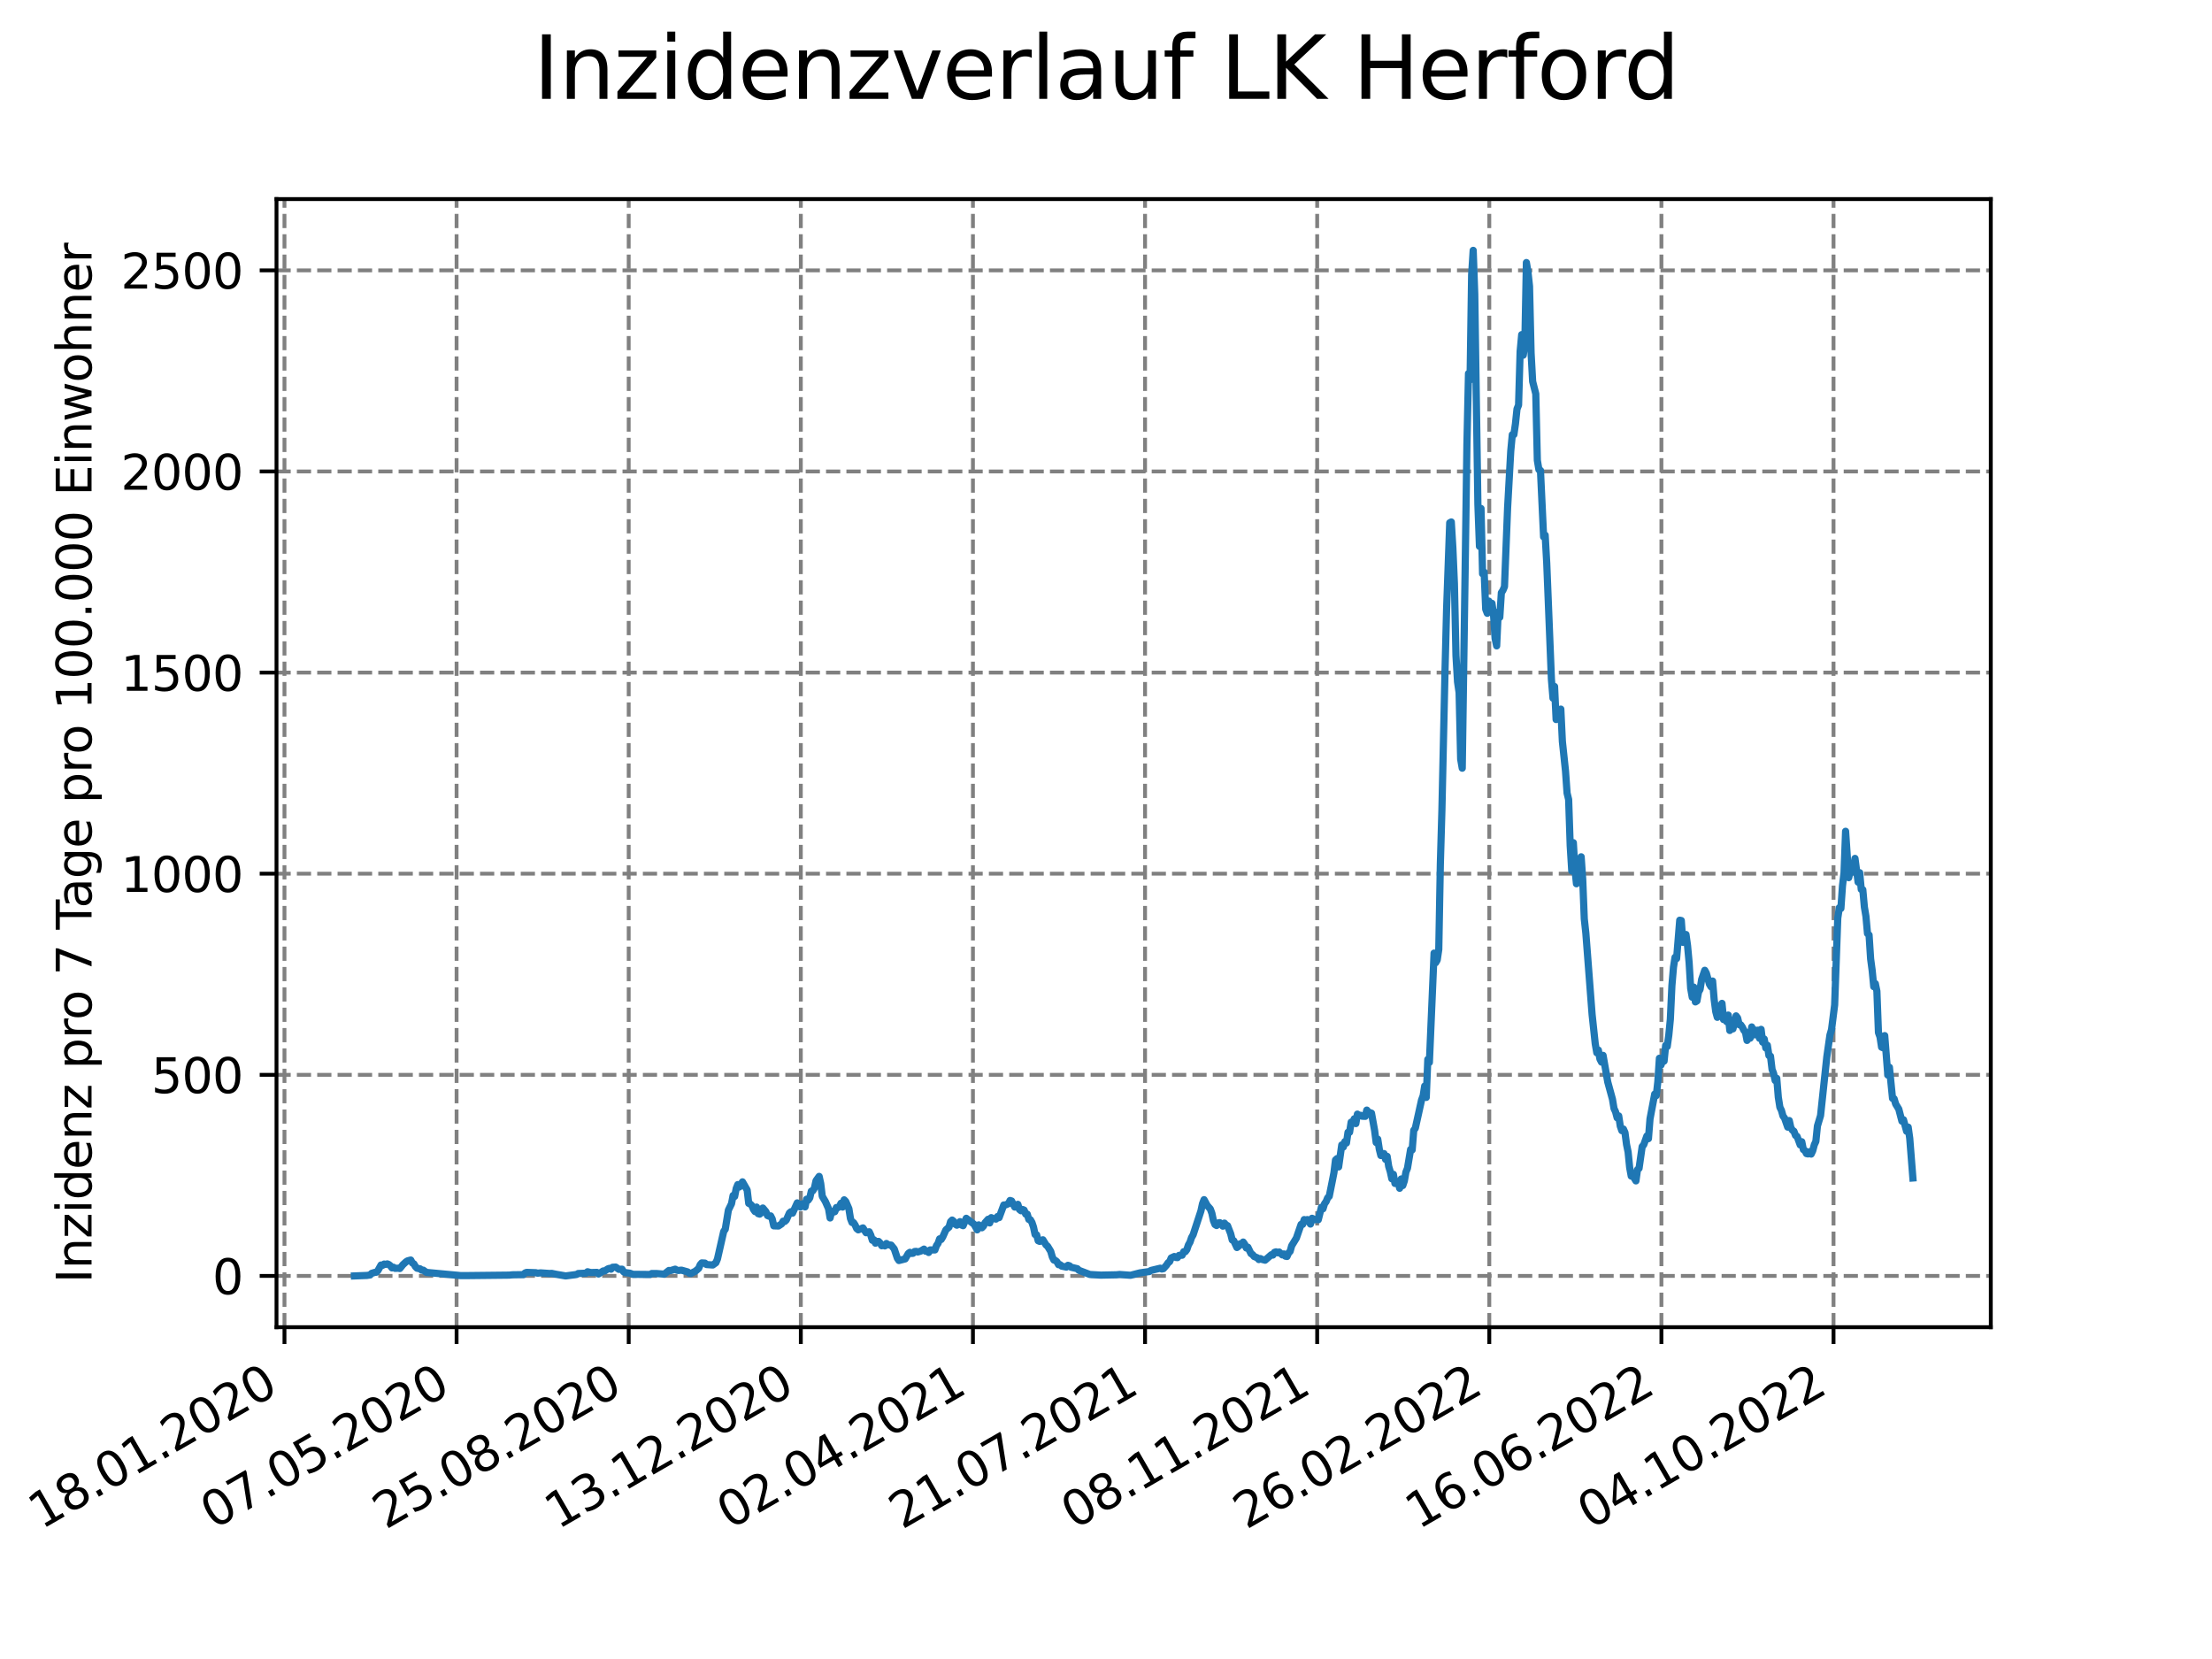 <?xml version="1.0" encoding="utf-8" standalone="no"?>
<!DOCTYPE svg PUBLIC "-//W3C//DTD SVG 1.1//EN"
  "http://www.w3.org/Graphics/SVG/1.1/DTD/svg11.dtd">
<svg xmlns:xlink="http://www.w3.org/1999/xlink" width="460.8pt" height="345.6pt" viewBox="0 0 460.8 345.6" xmlns="http://www.w3.org/2000/svg" version="1.1">
 <defs>
  <style type="text/css">*{stroke-linejoin: round; stroke-linecap: butt}</style>
 </defs>
 <g id="figure_1">
  <g id="patch_1">
   <path d="M 0 345.6 
L 460.8 345.6 
L 460.8 0 
L 0 0 
z
" style="fill: #ffffff"/>
  </g>
  <g id="axes_1">
   <g id="patch_2">
    <path d="M 57.6 276.48 
L 414.72 276.48 
L 414.72 41.472 
L 57.6 41.472 
z
" style="fill: #ffffff"/>
   </g>
   <g id="matplotlib.axis_1">
    <g id="xtick_1">
     <g id="line2d_1">
      <path d="M 59.26 276.48 
L 59.26 41.472 
" clip-path="url(#p5cde056219)" style="fill: none; stroke-dasharray: 2.96,1.28; stroke-dashoffset: 0; stroke: #808080; stroke-width: 0.8"/>
     </g>
     <g id="line2d_2">
      <defs>
       <path id="m45632d7d57" d="M 0 0 
L 0 3.5 
" style="stroke: #000000; stroke-width: 0.8"/>
      </defs>
      <g>
       <use xlink:href="#m45632d7d57" x="59.26" y="276.48" style="stroke: #000000; stroke-width: 0.8"/>
      </g>
     </g>
     <g id="text_1">
      <!-- 18.01.2020 -->
      <g transform="translate(8.634 318.689) rotate(-30) scale(0.1 -0.1)">
       <defs>
        <path id="DejaVuSans-31" d="M 794 531 
L 1825 531 
L 1825 4091 
L 703 3866 
L 703 4441 
L 1819 4666 
L 2450 4666 
L 2450 531 
L 3481 531 
L 3481 0 
L 794 0 
L 794 531 
z
" transform="scale(0.016)"/>
        <path id="DejaVuSans-38" d="M 2034 2216 
Q 1584 2216 1326 1975 
Q 1069 1734 1069 1313 
Q 1069 891 1326 650 
Q 1584 409 2034 409 
Q 2484 409 2743 651 
Q 3003 894 3003 1313 
Q 3003 1734 2745 1975 
Q 2488 2216 2034 2216 
z
M 1403 2484 
Q 997 2584 770 2862 
Q 544 3141 544 3541 
Q 544 4100 942 4425 
Q 1341 4750 2034 4750 
Q 2731 4750 3128 4425 
Q 3525 4100 3525 3541 
Q 3525 3141 3298 2862 
Q 3072 2584 2669 2484 
Q 3125 2378 3379 2068 
Q 3634 1759 3634 1313 
Q 3634 634 3220 271 
Q 2806 -91 2034 -91 
Q 1263 -91 848 271 
Q 434 634 434 1313 
Q 434 1759 690 2068 
Q 947 2378 1403 2484 
z
M 1172 3481 
Q 1172 3119 1398 2916 
Q 1625 2713 2034 2713 
Q 2441 2713 2670 2916 
Q 2900 3119 2900 3481 
Q 2900 3844 2670 4047 
Q 2441 4250 2034 4250 
Q 1625 4250 1398 4047 
Q 1172 3844 1172 3481 
z
" transform="scale(0.016)"/>
        <path id="DejaVuSans-2e" d="M 684 794 
L 1344 794 
L 1344 0 
L 684 0 
L 684 794 
z
" transform="scale(0.016)"/>
        <path id="DejaVuSans-30" d="M 2034 4250 
Q 1547 4250 1301 3770 
Q 1056 3291 1056 2328 
Q 1056 1369 1301 889 
Q 1547 409 2034 409 
Q 2525 409 2770 889 
Q 3016 1369 3016 2328 
Q 3016 3291 2770 3770 
Q 2525 4250 2034 4250 
z
M 2034 4750 
Q 2819 4750 3233 4129 
Q 3647 3509 3647 2328 
Q 3647 1150 3233 529 
Q 2819 -91 2034 -91 
Q 1250 -91 836 529 
Q 422 1150 422 2328 
Q 422 3509 836 4129 
Q 1250 4750 2034 4750 
z
" transform="scale(0.016)"/>
        <path id="DejaVuSans-32" d="M 1228 531 
L 3431 531 
L 3431 0 
L 469 0 
L 469 531 
Q 828 903 1448 1529 
Q 2069 2156 2228 2338 
Q 2531 2678 2651 2914 
Q 2772 3150 2772 3378 
Q 2772 3750 2511 3984 
Q 2250 4219 1831 4219 
Q 1534 4219 1204 4116 
Q 875 4013 500 3803 
L 500 4441 
Q 881 4594 1212 4672 
Q 1544 4750 1819 4750 
Q 2544 4750 2975 4387 
Q 3406 4025 3406 3419 
Q 3406 3131 3298 2873 
Q 3191 2616 2906 2266 
Q 2828 2175 2409 1742 
Q 1991 1309 1228 531 
z
" transform="scale(0.016)"/>
       </defs>
       <use xlink:href="#DejaVuSans-31"/>
       <use xlink:href="#DejaVuSans-38" x="63.623"/>
       <use xlink:href="#DejaVuSans-2e" x="127.246"/>
       <use xlink:href="#DejaVuSans-30" x="159.033"/>
       <use xlink:href="#DejaVuSans-31" x="222.656"/>
       <use xlink:href="#DejaVuSans-2e" x="286.279"/>
       <use xlink:href="#DejaVuSans-32" x="318.066"/>
       <use xlink:href="#DejaVuSans-30" x="381.689"/>
       <use xlink:href="#DejaVuSans-32" x="445.312"/>
       <use xlink:href="#DejaVuSans-30" x="508.936"/>
      </g>
     </g>
    </g>
    <g id="xtick_2">
     <g id="line2d_3">
      <path d="M 95.115 276.48 
L 95.115 41.472 
" clip-path="url(#p5cde056219)" style="fill: none; stroke-dasharray: 2.96,1.28; stroke-dashoffset: 0; stroke: #808080; stroke-width: 0.8"/>
     </g>
     <g id="line2d_4">
      <g>
       <use xlink:href="#m45632d7d57" x="95.115" y="276.48" style="stroke: #000000; stroke-width: 0.8"/>
      </g>
     </g>
     <g id="text_2">
      <!-- 07.05.2020 -->
      <g transform="translate(44.49 318.689) rotate(-30) scale(0.1 -0.1)">
       <defs>
        <path id="DejaVuSans-37" d="M 525 4666 
L 3525 4666 
L 3525 4397 
L 1831 0 
L 1172 0 
L 2766 4134 
L 525 4134 
L 525 4666 
z
" transform="scale(0.016)"/>
        <path id="DejaVuSans-35" d="M 691 4666 
L 3169 4666 
L 3169 4134 
L 1269 4134 
L 1269 2991 
Q 1406 3038 1543 3061 
Q 1681 3084 1819 3084 
Q 2600 3084 3056 2656 
Q 3513 2228 3513 1497 
Q 3513 744 3044 326 
Q 2575 -91 1722 -91 
Q 1428 -91 1123 -41 
Q 819 9 494 109 
L 494 744 
Q 775 591 1075 516 
Q 1375 441 1709 441 
Q 2250 441 2565 725 
Q 2881 1009 2881 1497 
Q 2881 1984 2565 2268 
Q 2250 2553 1709 2553 
Q 1456 2553 1204 2497 
Q 953 2441 691 2322 
L 691 4666 
z
" transform="scale(0.016)"/>
       </defs>
       <use xlink:href="#DejaVuSans-30"/>
       <use xlink:href="#DejaVuSans-37" x="63.623"/>
       <use xlink:href="#DejaVuSans-2e" x="127.246"/>
       <use xlink:href="#DejaVuSans-30" x="159.033"/>
       <use xlink:href="#DejaVuSans-35" x="222.656"/>
       <use xlink:href="#DejaVuSans-2e" x="286.279"/>
       <use xlink:href="#DejaVuSans-32" x="318.066"/>
       <use xlink:href="#DejaVuSans-30" x="381.689"/>
       <use xlink:href="#DejaVuSans-32" x="445.312"/>
       <use xlink:href="#DejaVuSans-30" x="508.936"/>
      </g>
     </g>
    </g>
    <g id="xtick_3">
     <g id="line2d_5">
      <path d="M 130.971 276.48 
L 130.971 41.472 
" clip-path="url(#p5cde056219)" style="fill: none; stroke-dasharray: 2.96,1.28; stroke-dashoffset: 0; stroke: #808080; stroke-width: 0.8"/>
     </g>
     <g id="line2d_6">
      <g>
       <use xlink:href="#m45632d7d57" x="130.971" y="276.48" style="stroke: #000000; stroke-width: 0.8"/>
      </g>
     </g>
     <g id="text_3">
      <!-- 25.08.2020 -->
      <g transform="translate(80.345 318.689) rotate(-30) scale(0.1 -0.1)">
       <use xlink:href="#DejaVuSans-32"/>
       <use xlink:href="#DejaVuSans-35" x="63.623"/>
       <use xlink:href="#DejaVuSans-2e" x="127.246"/>
       <use xlink:href="#DejaVuSans-30" x="159.033"/>
       <use xlink:href="#DejaVuSans-38" x="222.656"/>
       <use xlink:href="#DejaVuSans-2e" x="286.279"/>
       <use xlink:href="#DejaVuSans-32" x="318.066"/>
       <use xlink:href="#DejaVuSans-30" x="381.689"/>
       <use xlink:href="#DejaVuSans-32" x="445.312"/>
       <use xlink:href="#DejaVuSans-30" x="508.936"/>
      </g>
     </g>
    </g>
    <g id="xtick_4">
     <g id="line2d_7">
      <path d="M 166.826 276.48 
L 166.826 41.472 
" clip-path="url(#p5cde056219)" style="fill: none; stroke-dasharray: 2.96,1.28; stroke-dashoffset: 0; stroke: #808080; stroke-width: 0.8"/>
     </g>
     <g id="line2d_8">
      <g>
       <use xlink:href="#m45632d7d57" x="166.826" y="276.48" style="stroke: #000000; stroke-width: 0.8"/>
      </g>
     </g>
     <g id="text_4">
      <!-- 13.12.2020 -->
      <g transform="translate(116.201 318.689) rotate(-30) scale(0.1 -0.1)">
       <defs>
        <path id="DejaVuSans-33" d="M 2597 2516 
Q 3050 2419 3304 2112 
Q 3559 1806 3559 1356 
Q 3559 666 3084 287 
Q 2609 -91 1734 -91 
Q 1441 -91 1130 -33 
Q 819 25 488 141 
L 488 750 
Q 750 597 1062 519 
Q 1375 441 1716 441 
Q 2309 441 2620 675 
Q 2931 909 2931 1356 
Q 2931 1769 2642 2001 
Q 2353 2234 1838 2234 
L 1294 2234 
L 1294 2753 
L 1863 2753 
Q 2328 2753 2575 2939 
Q 2822 3125 2822 3475 
Q 2822 3834 2567 4026 
Q 2313 4219 1838 4219 
Q 1578 4219 1281 4162 
Q 984 4106 628 3988 
L 628 4550 
Q 988 4650 1302 4700 
Q 1616 4750 1894 4750 
Q 2613 4750 3031 4423 
Q 3450 4097 3450 3541 
Q 3450 3153 3228 2886 
Q 3006 2619 2597 2516 
z
" transform="scale(0.016)"/>
       </defs>
       <use xlink:href="#DejaVuSans-31"/>
       <use xlink:href="#DejaVuSans-33" x="63.623"/>
       <use xlink:href="#DejaVuSans-2e" x="127.246"/>
       <use xlink:href="#DejaVuSans-31" x="159.033"/>
       <use xlink:href="#DejaVuSans-32" x="222.656"/>
       <use xlink:href="#DejaVuSans-2e" x="286.279"/>
       <use xlink:href="#DejaVuSans-32" x="318.066"/>
       <use xlink:href="#DejaVuSans-30" x="381.689"/>
       <use xlink:href="#DejaVuSans-32" x="445.312"/>
       <use xlink:href="#DejaVuSans-30" x="508.936"/>
      </g>
     </g>
    </g>
    <g id="xtick_5">
     <g id="line2d_9">
      <path d="M 202.681 276.48 
L 202.681 41.472 
" clip-path="url(#p5cde056219)" style="fill: none; stroke-dasharray: 2.96,1.28; stroke-dashoffset: 0; stroke: #808080; stroke-width: 0.8"/>
     </g>
     <g id="line2d_10">
      <g>
       <use xlink:href="#m45632d7d57" x="202.681" y="276.48" style="stroke: #000000; stroke-width: 0.8"/>
      </g>
     </g>
     <g id="text_5">
      <!-- 02.04.2021 -->
      <g transform="translate(152.056 318.689) rotate(-30) scale(0.1 -0.1)">
       <defs>
        <path id="DejaVuSans-34" d="M 2419 4116 
L 825 1625 
L 2419 1625 
L 2419 4116 
z
M 2253 4666 
L 3047 4666 
L 3047 1625 
L 3713 1625 
L 3713 1100 
L 3047 1100 
L 3047 0 
L 2419 0 
L 2419 1100 
L 313 1100 
L 313 1709 
L 2253 4666 
z
" transform="scale(0.016)"/>
       </defs>
       <use xlink:href="#DejaVuSans-30"/>
       <use xlink:href="#DejaVuSans-32" x="63.623"/>
       <use xlink:href="#DejaVuSans-2e" x="127.246"/>
       <use xlink:href="#DejaVuSans-30" x="159.033"/>
       <use xlink:href="#DejaVuSans-34" x="222.656"/>
       <use xlink:href="#DejaVuSans-2e" x="286.279"/>
       <use xlink:href="#DejaVuSans-32" x="318.066"/>
       <use xlink:href="#DejaVuSans-30" x="381.689"/>
       <use xlink:href="#DejaVuSans-32" x="445.312"/>
       <use xlink:href="#DejaVuSans-31" x="508.936"/>
      </g>
     </g>
    </g>
    <g id="xtick_6">
     <g id="line2d_11">
      <path d="M 238.537 276.48 
L 238.537 41.472 
" clip-path="url(#p5cde056219)" style="fill: none; stroke-dasharray: 2.96,1.28; stroke-dashoffset: 0; stroke: #808080; stroke-width: 0.8"/>
     </g>
     <g id="line2d_12">
      <g>
       <use xlink:href="#m45632d7d57" x="238.537" y="276.48" style="stroke: #000000; stroke-width: 0.8"/>
      </g>
     </g>
     <g id="text_6">
      <!-- 21.07.2021 -->
      <g transform="translate(187.912 318.689) rotate(-30) scale(0.1 -0.1)">
       <use xlink:href="#DejaVuSans-32"/>
       <use xlink:href="#DejaVuSans-31" x="63.623"/>
       <use xlink:href="#DejaVuSans-2e" x="127.246"/>
       <use xlink:href="#DejaVuSans-30" x="159.033"/>
       <use xlink:href="#DejaVuSans-37" x="222.656"/>
       <use xlink:href="#DejaVuSans-2e" x="286.279"/>
       <use xlink:href="#DejaVuSans-32" x="318.066"/>
       <use xlink:href="#DejaVuSans-30" x="381.689"/>
       <use xlink:href="#DejaVuSans-32" x="445.312"/>
       <use xlink:href="#DejaVuSans-31" x="508.936"/>
      </g>
     </g>
    </g>
    <g id="xtick_7">
     <g id="line2d_13">
      <path d="M 274.392 276.48 
L 274.392 41.472 
" clip-path="url(#p5cde056219)" style="fill: none; stroke-dasharray: 2.96,1.28; stroke-dashoffset: 0; stroke: #808080; stroke-width: 0.8"/>
     </g>
     <g id="line2d_14">
      <g>
       <use xlink:href="#m45632d7d57" x="274.392" y="276.48" style="stroke: #000000; stroke-width: 0.8"/>
      </g>
     </g>
     <g id="text_7">
      <!-- 08.11.2021 -->
      <g transform="translate(223.767 318.689) rotate(-30) scale(0.1 -0.1)">
       <use xlink:href="#DejaVuSans-30"/>
       <use xlink:href="#DejaVuSans-38" x="63.623"/>
       <use xlink:href="#DejaVuSans-2e" x="127.246"/>
       <use xlink:href="#DejaVuSans-31" x="159.033"/>
       <use xlink:href="#DejaVuSans-31" x="222.656"/>
       <use xlink:href="#DejaVuSans-2e" x="286.279"/>
       <use xlink:href="#DejaVuSans-32" x="318.066"/>
       <use xlink:href="#DejaVuSans-30" x="381.689"/>
       <use xlink:href="#DejaVuSans-32" x="445.312"/>
       <use xlink:href="#DejaVuSans-31" x="508.936"/>
      </g>
     </g>
    </g>
    <g id="xtick_8">
     <g id="line2d_15">
      <path d="M 310.248 276.48 
L 310.248 41.472 
" clip-path="url(#p5cde056219)" style="fill: none; stroke-dasharray: 2.96,1.28; stroke-dashoffset: 0; stroke: #808080; stroke-width: 0.8"/>
     </g>
     <g id="line2d_16">
      <g>
       <use xlink:href="#m45632d7d57" x="310.248" y="276.48" style="stroke: #000000; stroke-width: 0.8"/>
      </g>
     </g>
     <g id="text_8">
      <!-- 26.02.2022 -->
      <g transform="translate(259.622 318.689) rotate(-30) scale(0.1 -0.1)">
       <defs>
        <path id="DejaVuSans-36" d="M 2113 2584 
Q 1688 2584 1439 2293 
Q 1191 2003 1191 1497 
Q 1191 994 1439 701 
Q 1688 409 2113 409 
Q 2538 409 2786 701 
Q 3034 994 3034 1497 
Q 3034 2003 2786 2293 
Q 2538 2584 2113 2584 
z
M 3366 4563 
L 3366 3988 
Q 3128 4100 2886 4159 
Q 2644 4219 2406 4219 
Q 1781 4219 1451 3797 
Q 1122 3375 1075 2522 
Q 1259 2794 1537 2939 
Q 1816 3084 2150 3084 
Q 2853 3084 3261 2657 
Q 3669 2231 3669 1497 
Q 3669 778 3244 343 
Q 2819 -91 2113 -91 
Q 1303 -91 875 529 
Q 447 1150 447 2328 
Q 447 3434 972 4092 
Q 1497 4750 2381 4750 
Q 2619 4750 2861 4703 
Q 3103 4656 3366 4563 
z
" transform="scale(0.016)"/>
       </defs>
       <use xlink:href="#DejaVuSans-32"/>
       <use xlink:href="#DejaVuSans-36" x="63.623"/>
       <use xlink:href="#DejaVuSans-2e" x="127.246"/>
       <use xlink:href="#DejaVuSans-30" x="159.033"/>
       <use xlink:href="#DejaVuSans-32" x="222.656"/>
       <use xlink:href="#DejaVuSans-2e" x="286.279"/>
       <use xlink:href="#DejaVuSans-32" x="318.066"/>
       <use xlink:href="#DejaVuSans-30" x="381.689"/>
       <use xlink:href="#DejaVuSans-32" x="445.312"/>
       <use xlink:href="#DejaVuSans-32" x="508.936"/>
      </g>
     </g>
    </g>
    <g id="xtick_9">
     <g id="line2d_17">
      <path d="M 346.103 276.48 
L 346.103 41.472 
" clip-path="url(#p5cde056219)" style="fill: none; stroke-dasharray: 2.96,1.28; stroke-dashoffset: 0; stroke: #808080; stroke-width: 0.8"/>
     </g>
     <g id="line2d_18">
      <g>
       <use xlink:href="#m45632d7d57" x="346.103" y="276.48" style="stroke: #000000; stroke-width: 0.8"/>
      </g>
     </g>
     <g id="text_9">
      <!-- 16.06.2022 -->
      <g transform="translate(295.478 318.689) rotate(-30) scale(0.1 -0.1)">
       <use xlink:href="#DejaVuSans-31"/>
       <use xlink:href="#DejaVuSans-36" x="63.623"/>
       <use xlink:href="#DejaVuSans-2e" x="127.246"/>
       <use xlink:href="#DejaVuSans-30" x="159.033"/>
       <use xlink:href="#DejaVuSans-36" x="222.656"/>
       <use xlink:href="#DejaVuSans-2e" x="286.279"/>
       <use xlink:href="#DejaVuSans-32" x="318.066"/>
       <use xlink:href="#DejaVuSans-30" x="381.689"/>
       <use xlink:href="#DejaVuSans-32" x="445.312"/>
       <use xlink:href="#DejaVuSans-32" x="508.936"/>
      </g>
     </g>
    </g>
    <g id="xtick_10">
     <g id="line2d_19">
      <path d="M 381.958 276.48 
L 381.958 41.472 
" clip-path="url(#p5cde056219)" style="fill: none; stroke-dasharray: 2.96,1.28; stroke-dashoffset: 0; stroke: #808080; stroke-width: 0.8"/>
     </g>
     <g id="line2d_20">
      <g>
       <use xlink:href="#m45632d7d57" x="381.958" y="276.48" style="stroke: #000000; stroke-width: 0.8"/>
      </g>
     </g>
     <g id="text_10">
      <!-- 04.10.2022 -->
      <g transform="translate(331.333 318.689) rotate(-30) scale(0.1 -0.1)">
       <use xlink:href="#DejaVuSans-30"/>
       <use xlink:href="#DejaVuSans-34" x="63.623"/>
       <use xlink:href="#DejaVuSans-2e" x="127.246"/>
       <use xlink:href="#DejaVuSans-31" x="159.033"/>
       <use xlink:href="#DejaVuSans-30" x="222.656"/>
       <use xlink:href="#DejaVuSans-2e" x="286.279"/>
       <use xlink:href="#DejaVuSans-32" x="318.066"/>
       <use xlink:href="#DejaVuSans-30" x="381.689"/>
       <use xlink:href="#DejaVuSans-32" x="445.312"/>
       <use xlink:href="#DejaVuSans-32" x="508.936"/>
      </g>
     </g>
    </g>
   </g>
   <g id="matplotlib.axis_2">
    <g id="ytick_1">
     <g id="line2d_21">
      <path d="M 57.6 265.798 
L 414.72 265.798 
" clip-path="url(#p5cde056219)" style="fill: none; stroke-dasharray: 2.96,1.28; stroke-dashoffset: 0; stroke: #808080; stroke-width: 0.8"/>
     </g>
     <g id="line2d_22">
      <defs>
       <path id="me5c7d519d5" d="M 0 0 
L -3.5 0 
" style="stroke: #000000; stroke-width: 0.8"/>
      </defs>
      <g>
       <use xlink:href="#me5c7d519d5" x="57.6" y="265.798" style="stroke: #000000; stroke-width: 0.8"/>
      </g>
     </g>
     <g id="text_11">
      <!-- 0 -->
      <g transform="translate(44.237 269.597) scale(0.1 -0.1)">
       <use xlink:href="#DejaVuSans-30"/>
      </g>
     </g>
    </g>
    <g id="ytick_2">
     <g id="line2d_23">
      <path d="M 57.6 223.902 
L 414.72 223.902 
" clip-path="url(#p5cde056219)" style="fill: none; stroke-dasharray: 2.96,1.28; stroke-dashoffset: 0; stroke: #808080; stroke-width: 0.8"/>
     </g>
     <g id="line2d_24">
      <g>
       <use xlink:href="#me5c7d519d5" x="57.6" y="223.902" style="stroke: #000000; stroke-width: 0.8"/>
      </g>
     </g>
     <g id="text_12">
      <!-- 500 -->
      <g transform="translate(31.512 227.701) scale(0.1 -0.1)">
       <use xlink:href="#DejaVuSans-35"/>
       <use xlink:href="#DejaVuSans-30" x="63.623"/>
       <use xlink:href="#DejaVuSans-30" x="127.246"/>
      </g>
     </g>
    </g>
    <g id="ytick_3">
     <g id="line2d_25">
      <path d="M 57.6 182.006 
L 414.72 182.006 
" clip-path="url(#p5cde056219)" style="fill: none; stroke-dasharray: 2.96,1.28; stroke-dashoffset: 0; stroke: #808080; stroke-width: 0.8"/>
     </g>
     <g id="line2d_26">
      <g>
       <use xlink:href="#me5c7d519d5" x="57.6" y="182.006" style="stroke: #000000; stroke-width: 0.8"/>
      </g>
     </g>
     <g id="text_13">
      <!-- 1000 -->
      <g transform="translate(25.15 185.806) scale(0.1 -0.1)">
       <use xlink:href="#DejaVuSans-31"/>
       <use xlink:href="#DejaVuSans-30" x="63.623"/>
       <use xlink:href="#DejaVuSans-30" x="127.246"/>
       <use xlink:href="#DejaVuSans-30" x="190.869"/>
      </g>
     </g>
    </g>
    <g id="ytick_4">
     <g id="line2d_27">
      <path d="M 57.6 140.111 
L 414.72 140.111 
" clip-path="url(#p5cde056219)" style="fill: none; stroke-dasharray: 2.96,1.28; stroke-dashoffset: 0; stroke: #808080; stroke-width: 0.8"/>
     </g>
     <g id="line2d_28">
      <g>
       <use xlink:href="#me5c7d519d5" x="57.6" y="140.111" style="stroke: #000000; stroke-width: 0.8"/>
      </g>
     </g>
     <g id="text_14">
      <!-- 1500 -->
      <g transform="translate(25.15 143.91) scale(0.1 -0.1)">
       <use xlink:href="#DejaVuSans-31"/>
       <use xlink:href="#DejaVuSans-35" x="63.623"/>
       <use xlink:href="#DejaVuSans-30" x="127.246"/>
       <use xlink:href="#DejaVuSans-30" x="190.869"/>
      </g>
     </g>
    </g>
    <g id="ytick_5">
     <g id="line2d_29">
      <path d="M 57.6 98.215 
L 414.72 98.215 
" clip-path="url(#p5cde056219)" style="fill: none; stroke-dasharray: 2.96,1.28; stroke-dashoffset: 0; stroke: #808080; stroke-width: 0.8"/>
     </g>
     <g id="line2d_30">
      <g>
       <use xlink:href="#me5c7d519d5" x="57.6" y="98.215" style="stroke: #000000; stroke-width: 0.8"/>
      </g>
     </g>
     <g id="text_15">
      <!-- 2000 -->
      <g transform="translate(25.15 102.014) scale(0.1 -0.1)">
       <use xlink:href="#DejaVuSans-32"/>
       <use xlink:href="#DejaVuSans-30" x="63.623"/>
       <use xlink:href="#DejaVuSans-30" x="127.246"/>
       <use xlink:href="#DejaVuSans-30" x="190.869"/>
      </g>
     </g>
    </g>
    <g id="ytick_6">
     <g id="line2d_31">
      <path d="M 57.6 56.319 
L 414.72 56.319 
" clip-path="url(#p5cde056219)" style="fill: none; stroke-dasharray: 2.96,1.28; stroke-dashoffset: 0; stroke: #808080; stroke-width: 0.8"/>
     </g>
     <g id="line2d_32">
      <g>
       <use xlink:href="#me5c7d519d5" x="57.6" y="56.319" style="stroke: #000000; stroke-width: 0.8"/>
      </g>
     </g>
     <g id="text_16">
      <!-- 2500 -->
      <g transform="translate(25.15 60.118) scale(0.1 -0.1)">
       <use xlink:href="#DejaVuSans-32"/>
       <use xlink:href="#DejaVuSans-35" x="63.623"/>
       <use xlink:href="#DejaVuSans-30" x="127.246"/>
       <use xlink:href="#DejaVuSans-30" x="190.869"/>
      </g>
     </g>
    </g>
    <g id="text_17">
     <!-- Inzidenz pro 7 Tage pro 100.000 Einwohner -->
     <g transform="translate(19.07 267.301) rotate(-90) scale(0.1 -0.1)">
      <defs>
       <path id="DejaVuSans-49" d="M 628 4666 
L 1259 4666 
L 1259 0 
L 628 0 
L 628 4666 
z
" transform="scale(0.016)"/>
       <path id="DejaVuSans-6e" d="M 3513 2113 
L 3513 0 
L 2938 0 
L 2938 2094 
Q 2938 2591 2744 2837 
Q 2550 3084 2163 3084 
Q 1697 3084 1428 2787 
Q 1159 2491 1159 1978 
L 1159 0 
L 581 0 
L 581 3500 
L 1159 3500 
L 1159 2956 
Q 1366 3272 1645 3428 
Q 1925 3584 2291 3584 
Q 2894 3584 3203 3211 
Q 3513 2838 3513 2113 
z
" transform="scale(0.016)"/>
       <path id="DejaVuSans-7a" d="M 353 3500 
L 3084 3500 
L 3084 2975 
L 922 459 
L 3084 459 
L 3084 0 
L 275 0 
L 275 525 
L 2438 3041 
L 353 3041 
L 353 3500 
z
" transform="scale(0.016)"/>
       <path id="DejaVuSans-69" d="M 603 3500 
L 1178 3500 
L 1178 0 
L 603 0 
L 603 3500 
z
M 603 4863 
L 1178 4863 
L 1178 4134 
L 603 4134 
L 603 4863 
z
" transform="scale(0.016)"/>
       <path id="DejaVuSans-64" d="M 2906 2969 
L 2906 4863 
L 3481 4863 
L 3481 0 
L 2906 0 
L 2906 525 
Q 2725 213 2448 61 
Q 2172 -91 1784 -91 
Q 1150 -91 751 415 
Q 353 922 353 1747 
Q 353 2572 751 3078 
Q 1150 3584 1784 3584 
Q 2172 3584 2448 3432 
Q 2725 3281 2906 2969 
z
M 947 1747 
Q 947 1113 1208 752 
Q 1469 391 1925 391 
Q 2381 391 2643 752 
Q 2906 1113 2906 1747 
Q 2906 2381 2643 2742 
Q 2381 3103 1925 3103 
Q 1469 3103 1208 2742 
Q 947 2381 947 1747 
z
" transform="scale(0.016)"/>
       <path id="DejaVuSans-65" d="M 3597 1894 
L 3597 1613 
L 953 1613 
Q 991 1019 1311 708 
Q 1631 397 2203 397 
Q 2534 397 2845 478 
Q 3156 559 3463 722 
L 3463 178 
Q 3153 47 2828 -22 
Q 2503 -91 2169 -91 
Q 1331 -91 842 396 
Q 353 884 353 1716 
Q 353 2575 817 3079 
Q 1281 3584 2069 3584 
Q 2775 3584 3186 3129 
Q 3597 2675 3597 1894 
z
M 3022 2063 
Q 3016 2534 2758 2815 
Q 2500 3097 2075 3097 
Q 1594 3097 1305 2825 
Q 1016 2553 972 2059 
L 3022 2063 
z
" transform="scale(0.016)"/>
       <path id="DejaVuSans-20" transform="scale(0.016)"/>
       <path id="DejaVuSans-70" d="M 1159 525 
L 1159 -1331 
L 581 -1331 
L 581 3500 
L 1159 3500 
L 1159 2969 
Q 1341 3281 1617 3432 
Q 1894 3584 2278 3584 
Q 2916 3584 3314 3078 
Q 3713 2572 3713 1747 
Q 3713 922 3314 415 
Q 2916 -91 2278 -91 
Q 1894 -91 1617 61 
Q 1341 213 1159 525 
z
M 3116 1747 
Q 3116 2381 2855 2742 
Q 2594 3103 2138 3103 
Q 1681 3103 1420 2742 
Q 1159 2381 1159 1747 
Q 1159 1113 1420 752 
Q 1681 391 2138 391 
Q 2594 391 2855 752 
Q 3116 1113 3116 1747 
z
" transform="scale(0.016)"/>
       <path id="DejaVuSans-72" d="M 2631 2963 
Q 2534 3019 2420 3045 
Q 2306 3072 2169 3072 
Q 1681 3072 1420 2755 
Q 1159 2438 1159 1844 
L 1159 0 
L 581 0 
L 581 3500 
L 1159 3500 
L 1159 2956 
Q 1341 3275 1631 3429 
Q 1922 3584 2338 3584 
Q 2397 3584 2469 3576 
Q 2541 3569 2628 3553 
L 2631 2963 
z
" transform="scale(0.016)"/>
       <path id="DejaVuSans-6f" d="M 1959 3097 
Q 1497 3097 1228 2736 
Q 959 2375 959 1747 
Q 959 1119 1226 758 
Q 1494 397 1959 397 
Q 2419 397 2687 759 
Q 2956 1122 2956 1747 
Q 2956 2369 2687 2733 
Q 2419 3097 1959 3097 
z
M 1959 3584 
Q 2709 3584 3137 3096 
Q 3566 2609 3566 1747 
Q 3566 888 3137 398 
Q 2709 -91 1959 -91 
Q 1206 -91 779 398 
Q 353 888 353 1747 
Q 353 2609 779 3096 
Q 1206 3584 1959 3584 
z
" transform="scale(0.016)"/>
       <path id="DejaVuSans-54" d="M -19 4666 
L 3928 4666 
L 3928 4134 
L 2272 4134 
L 2272 0 
L 1638 0 
L 1638 4134 
L -19 4134 
L -19 4666 
z
" transform="scale(0.016)"/>
       <path id="DejaVuSans-61" d="M 2194 1759 
Q 1497 1759 1228 1600 
Q 959 1441 959 1056 
Q 959 750 1161 570 
Q 1363 391 1709 391 
Q 2188 391 2477 730 
Q 2766 1069 2766 1631 
L 2766 1759 
L 2194 1759 
z
M 3341 1997 
L 3341 0 
L 2766 0 
L 2766 531 
Q 2569 213 2275 61 
Q 1981 -91 1556 -91 
Q 1019 -91 701 211 
Q 384 513 384 1019 
Q 384 1609 779 1909 
Q 1175 2209 1959 2209 
L 2766 2209 
L 2766 2266 
Q 2766 2663 2505 2880 
Q 2244 3097 1772 3097 
Q 1472 3097 1187 3025 
Q 903 2953 641 2809 
L 641 3341 
Q 956 3463 1253 3523 
Q 1550 3584 1831 3584 
Q 2591 3584 2966 3190 
Q 3341 2797 3341 1997 
z
" transform="scale(0.016)"/>
       <path id="DejaVuSans-67" d="M 2906 1791 
Q 2906 2416 2648 2759 
Q 2391 3103 1925 3103 
Q 1463 3103 1205 2759 
Q 947 2416 947 1791 
Q 947 1169 1205 825 
Q 1463 481 1925 481 
Q 2391 481 2648 825 
Q 2906 1169 2906 1791 
z
M 3481 434 
Q 3481 -459 3084 -895 
Q 2688 -1331 1869 -1331 
Q 1566 -1331 1297 -1286 
Q 1028 -1241 775 -1147 
L 775 -588 
Q 1028 -725 1275 -790 
Q 1522 -856 1778 -856 
Q 2344 -856 2625 -561 
Q 2906 -266 2906 331 
L 2906 616 
Q 2728 306 2450 153 
Q 2172 0 1784 0 
Q 1141 0 747 490 
Q 353 981 353 1791 
Q 353 2603 747 3093 
Q 1141 3584 1784 3584 
Q 2172 3584 2450 3431 
Q 2728 3278 2906 2969 
L 2906 3500 
L 3481 3500 
L 3481 434 
z
" transform="scale(0.016)"/>
       <path id="DejaVuSans-45" d="M 628 4666 
L 3578 4666 
L 3578 4134 
L 1259 4134 
L 1259 2753 
L 3481 2753 
L 3481 2222 
L 1259 2222 
L 1259 531 
L 3634 531 
L 3634 0 
L 628 0 
L 628 4666 
z
" transform="scale(0.016)"/>
       <path id="DejaVuSans-77" d="M 269 3500 
L 844 3500 
L 1563 769 
L 2278 3500 
L 2956 3500 
L 3675 769 
L 4391 3500 
L 4966 3500 
L 4050 0 
L 3372 0 
L 2619 2869 
L 1863 0 
L 1184 0 
L 269 3500 
z
" transform="scale(0.016)"/>
       <path id="DejaVuSans-68" d="M 3513 2113 
L 3513 0 
L 2938 0 
L 2938 2094 
Q 2938 2591 2744 2837 
Q 2550 3084 2163 3084 
Q 1697 3084 1428 2787 
Q 1159 2491 1159 1978 
L 1159 0 
L 581 0 
L 581 4863 
L 1159 4863 
L 1159 2956 
Q 1366 3272 1645 3428 
Q 1925 3584 2291 3584 
Q 2894 3584 3203 3211 
Q 3513 2838 3513 2113 
z
" transform="scale(0.016)"/>
      </defs>
      <use xlink:href="#DejaVuSans-49"/>
      <use xlink:href="#DejaVuSans-6e" x="29.492"/>
      <use xlink:href="#DejaVuSans-7a" x="92.871"/>
      <use xlink:href="#DejaVuSans-69" x="145.361"/>
      <use xlink:href="#DejaVuSans-64" x="173.145"/>
      <use xlink:href="#DejaVuSans-65" x="236.621"/>
      <use xlink:href="#DejaVuSans-6e" x="298.145"/>
      <use xlink:href="#DejaVuSans-7a" x="361.523"/>
      <use xlink:href="#DejaVuSans-20" x="414.014"/>
      <use xlink:href="#DejaVuSans-70" x="445.801"/>
      <use xlink:href="#DejaVuSans-72" x="509.277"/>
      <use xlink:href="#DejaVuSans-6f" x="548.141"/>
      <use xlink:href="#DejaVuSans-20" x="609.322"/>
      <use xlink:href="#DejaVuSans-37" x="641.109"/>
      <use xlink:href="#DejaVuSans-20" x="704.732"/>
      <use xlink:href="#DejaVuSans-54" x="736.52"/>
      <use xlink:href="#DejaVuSans-61" x="781.104"/>
      <use xlink:href="#DejaVuSans-67" x="842.383"/>
      <use xlink:href="#DejaVuSans-65" x="905.859"/>
      <use xlink:href="#DejaVuSans-20" x="967.383"/>
      <use xlink:href="#DejaVuSans-70" x="999.17"/>
      <use xlink:href="#DejaVuSans-72" x="1062.646"/>
      <use xlink:href="#DejaVuSans-6f" x="1101.51"/>
      <use xlink:href="#DejaVuSans-20" x="1162.691"/>
      <use xlink:href="#DejaVuSans-31" x="1194.479"/>
      <use xlink:href="#DejaVuSans-30" x="1258.102"/>
      <use xlink:href="#DejaVuSans-30" x="1321.725"/>
      <use xlink:href="#DejaVuSans-2e" x="1385.348"/>
      <use xlink:href="#DejaVuSans-30" x="1417.135"/>
      <use xlink:href="#DejaVuSans-30" x="1480.758"/>
      <use xlink:href="#DejaVuSans-30" x="1544.381"/>
      <use xlink:href="#DejaVuSans-20" x="1608.004"/>
      <use xlink:href="#DejaVuSans-45" x="1639.791"/>
      <use xlink:href="#DejaVuSans-69" x="1702.975"/>
      <use xlink:href="#DejaVuSans-6e" x="1730.758"/>
      <use xlink:href="#DejaVuSans-77" x="1794.137"/>
      <use xlink:href="#DejaVuSans-6f" x="1875.924"/>
      <use xlink:href="#DejaVuSans-68" x="1937.105"/>
      <use xlink:href="#DejaVuSans-6e" x="2000.484"/>
      <use xlink:href="#DejaVuSans-65" x="2063.863"/>
      <use xlink:href="#DejaVuSans-72" x="2125.387"/>
     </g>
    </g>
   </g>
   <g id="line2d_33">
    <path d="M 73.833 265.798 
L 76.44 265.697 
L 77.092 265.597 
L 77.418 265.263 
L 78.07 265.062 
L 78.396 265.029 
L 78.722 264.694 
L 79.374 263.524 
L 79.7 263.591 
L 80.026 263.323 
L 80.352 263.39 
L 80.678 263.29 
L 81.004 263.424 
L 81.33 263.691 
L 81.656 264.126 
L 81.982 263.992 
L 82.308 264.226 
L 82.96 264.193 
L 83.286 264.26 
L 83.937 263.457 
L 84.589 262.855 
L 84.915 262.655 
L 85.567 262.487 
L 85.893 263.089 
L 86.219 263.29 
L 86.545 263.858 
L 86.871 264.193 
L 87.523 264.326 
L 87.849 264.594 
L 88.175 264.594 
L 88.827 265.062 
L 95.998 265.731 
L 96.976 265.731 
L 106.103 265.631 
L 106.755 265.564 
L 109.036 265.53 
L 109.362 265.196 
L 109.688 265.062 
L 111.644 265.129 
L 111.97 265.229 
L 112.622 265.162 
L 114.578 265.296 
L 114.903 265.263 
L 115.881 265.463 
L 117.837 265.798 
L 120.119 265.497 
L 120.445 265.296 
L 122.075 265.229 
L 122.401 264.928 
L 123.052 265.096 
L 124.356 265.062 
L 124.682 265.397 
L 125.66 264.761 
L 125.986 264.761 
L 126.638 264.326 
L 126.964 264.226 
L 127.29 264.393 
L 127.616 263.992 
L 128.268 263.959 
L 128.92 264.427 
L 129.572 264.393 
L 129.898 264.928 
L 130.224 265.096 
L 131.201 265.229 
L 131.853 265.463 
L 135.439 265.497 
L 135.765 265.296 
L 136.743 265.296 
L 138.372 265.43 
L 139.35 264.661 
L 139.676 264.694 
L 140.654 264.393 
L 140.98 264.594 
L 141.306 264.661 
L 141.958 264.594 
L 143.262 264.962 
L 143.588 265.229 
L 143.914 265.296 
L 144.892 264.795 
L 145.544 264.226 
L 145.87 263.457 
L 146.195 263.089 
L 146.847 263.123 
L 147.173 263.424 
L 148.477 263.524 
L 149.129 263.056 
L 149.455 262.287 
L 150.759 256.535 
L 151.085 256.067 
L 151.737 252.088 
L 152.389 250.75 
L 152.715 249.045 
L 153.041 249.245 
L 153.367 247.573 
L 153.693 246.771 
L 154.018 247.272 
L 154.67 246.202 
L 155.648 247.908 
L 155.974 250.683 
L 156.3 250.817 
L 156.626 251.151 
L 156.952 251.921 
L 157.278 252.389 
L 157.604 251.452 
L 157.93 252.823 
L 158.256 252.924 
L 158.582 252.656 
L 158.908 251.653 
L 159.56 252.422 
L 159.886 253.225 
L 160.212 253.358 
L 160.538 253.292 
L 160.864 253.927 
L 161.19 255.365 
L 162.167 255.398 
L 162.819 254.963 
L 163.145 254.395 
L 163.471 254.462 
L 163.797 254.161 
L 164.449 252.69 
L 164.775 252.422 
L 165.101 252.723 
L 166.079 250.583 
L 166.405 250.817 
L 166.731 251.452 
L 167.057 250.817 
L 167.383 250.75 
L 167.709 251.419 
L 168.035 249.814 
L 168.361 250.014 
L 168.687 249.546 
L 169.013 248.142 
L 169.339 248.042 
L 169.664 247.473 
L 169.99 245.968 
L 170.642 245.065 
L 170.968 246.537 
L 171.294 249.212 
L 171.946 250.315 
L 172.598 251.787 
L 172.924 253.726 
L 173.25 252.355 
L 173.576 252.522 
L 173.902 252.422 
L 174.228 251.553 
L 174.554 251.586 
L 174.88 251.285 
L 175.206 250.65 
L 175.532 251.452 
L 175.858 249.948 
L 176.184 250.282 
L 176.836 251.787 
L 177.162 253.827 
L 177.487 254.663 
L 177.813 254.696 
L 178.139 255.198 
L 178.465 255.933 
L 178.791 256.201 
L 179.769 255.799 
L 180.421 256.803 
L 181.073 256.602 
L 181.399 257.304 
L 181.725 258.374 
L 182.051 258.274 
L 182.377 258.976 
L 182.703 258.608 
L 183.029 258.608 
L 183.355 258.943 
L 183.681 259.511 
L 184.007 259.377 
L 184.333 259.545 
L 184.659 259.043 
L 184.985 259.311 
L 185.636 259.377 
L 186.288 260.18 
L 186.94 262.119 
L 187.266 262.588 
L 188.57 262.253 
L 189.222 261.116 
L 189.548 260.882 
L 189.874 261.116 
L 190.2 261.083 
L 190.526 260.715 
L 190.852 260.682 
L 191.178 260.815 
L 191.83 260.615 
L 192.482 260.213 
L 192.808 260.648 
L 193.133 260.581 
L 193.459 260.916 
L 193.785 260.381 
L 194.763 260.381 
L 195.089 259.478 
L 195.415 259.01 
L 195.741 258.073 
L 196.067 258.207 
L 196.393 257.672 
L 197.045 256.201 
L 197.697 255.632 
L 198.023 254.495 
L 198.349 254.161 
L 198.675 254.428 
L 199.001 255.03 
L 199.327 255.231 
L 199.979 254.495 
L 200.305 255.198 
L 200.631 255.331 
L 201.282 253.793 
L 202.912 255.03 
L 203.564 256.201 
L 203.89 255.164 
L 204.542 255.766 
L 204.868 255.432 
L 205.194 254.729 
L 205.846 253.994 
L 206.172 254.763 
L 206.498 253.659 
L 206.824 253.827 
L 207.476 253.96 
L 207.802 253.425 
L 208.128 253.659 
L 209.105 251.018 
L 209.431 251.018 
L 210.083 250.75 
L 210.409 250.081 
L 210.735 250.182 
L 211.387 251.452 
L 212.039 250.884 
L 212.365 251.954 
L 212.691 252.221 
L 213.017 251.954 
L 213.343 252.088 
L 213.669 252.924 
L 213.995 252.924 
L 214.321 254.027 
L 214.647 254.094 
L 214.973 254.663 
L 215.299 255.632 
L 215.625 257.17 
L 215.951 257.237 
L 216.277 258.475 
L 216.602 258.608 
L 217.254 258.274 
L 217.906 259.344 
L 218.232 259.612 
L 218.884 260.682 
L 219.21 261.819 
L 219.536 262.487 
L 219.862 262.588 
L 220.188 262.855 
L 220.514 263.457 
L 220.84 263.457 
L 221.166 263.758 
L 222.144 263.959 
L 222.47 263.591 
L 222.796 263.691 
L 223.122 263.992 
L 224.425 264.293 
L 224.751 264.627 
L 227.033 265.497 
L 229.315 265.631 
L 232.574 265.564 
L 233.226 265.497 
L 235.508 265.664 
L 237.464 265.162 
L 239.094 264.928 
L 239.42 264.895 
L 239.746 264.661 
L 241.701 264.193 
L 242.027 264.36 
L 242.353 264.293 
L 243.005 263.557 
L 243.331 263.056 
L 243.657 262.822 
L 243.983 262.053 
L 244.635 261.752 
L 244.961 261.952 
L 245.287 261.986 
L 245.613 261.518 
L 246.265 261.484 
L 246.591 260.748 
L 246.917 260.748 
L 247.243 260.314 
L 247.569 259.344 
L 247.895 258.776 
L 248.22 257.806 
L 248.546 257.237 
L 250.176 252.255 
L 250.502 250.75 
L 250.828 249.914 
L 251.48 251.118 
L 252.132 251.854 
L 252.458 252.756 
L 252.784 254.295 
L 253.11 255.097 
L 253.436 255.298 
L 253.762 254.763 
L 254.088 254.696 
L 254.414 254.963 
L 254.74 255.432 
L 255.066 254.796 
L 255.392 255.164 
L 255.718 255.331 
L 256.369 257.003 
L 256.695 258.307 
L 257.021 258.475 
L 257.673 259.879 
L 257.999 259.645 
L 258.325 259.11 
L 258.651 259.277 
L 258.977 258.742 
L 259.303 259.21 
L 259.629 259.979 
L 259.955 259.812 
L 260.607 261.15 
L 260.933 261.35 
L 261.259 261.752 
L 261.911 262.019 
L 262.237 262.387 
L 262.563 262.186 
L 262.889 262.354 
L 263.541 262.521 
L 264.844 261.384 
L 265.17 261.451 
L 265.496 260.882 
L 265.822 260.782 
L 266.148 260.983 
L 266.474 260.815 
L 267.126 261.417 
L 267.452 261.217 
L 267.778 261.685 
L 268.104 261.752 
L 268.43 261.016 
L 268.756 260.682 
L 269.082 259.511 
L 270.06 257.906 
L 271.038 255.064 
L 271.364 255.064 
L 271.689 254.061 
L 272.015 254.161 
L 272.341 254.061 
L 272.993 254.997 
L 273.319 253.793 
L 273.971 254.094 
L 274.297 254.027 
L 274.623 254.094 
L 275.275 251.486 
L 275.601 251.82 
L 275.927 250.75 
L 276.253 250.315 
L 276.579 249.513 
L 276.905 249.212 
L 277.557 245.968 
L 277.883 244.296 
L 278.209 241.655 
L 278.535 241.354 
L 278.861 243.093 
L 279.512 238.511 
L 279.838 238.946 
L 280.164 237.809 
L 280.49 238.11 
L 280.816 235.87 
L 281.142 235.87 
L 281.468 233.763 
L 281.794 233.796 
L 282.12 233.061 
L 282.446 234.064 
L 282.772 232.091 
L 283.098 232.392 
L 283.424 232.325 
L 283.75 232.526 
L 284.402 232.559 
L 284.728 231.255 
L 285.054 231.656 
L 285.706 231.89 
L 286.358 235.502 
L 286.684 238.01 
L 287.01 237.308 
L 287.335 239.414 
L 287.661 240.718 
L 287.987 240.685 
L 288.313 240.317 
L 288.639 241.521 
L 288.965 240.886 
L 289.291 242.992 
L 289.617 244.062 
L 289.943 245.567 
L 290.269 244.631 
L 290.595 246.537 
L 290.921 246.136 
L 291.247 246.202 
L 291.573 247.54 
L 291.899 245.6 
L 292.225 246.971 
L 292.551 246.002 
L 292.877 244.163 
L 293.203 243.36 
L 293.855 239.448 
L 294.181 239.548 
L 294.507 235.468 
L 294.833 235.034 
L 296.136 229.148 
L 296.462 228.279 
L 296.788 226.239 
L 297.114 228.613 
L 297.44 220.688 
L 297.766 221.324 
L 298.744 198.551 
L 299.07 200.558 
L 299.396 199.989 
L 299.722 197.782 
L 300.048 180.093 
L 300.374 168.857 
L 301.026 139.598 
L 301.352 126.924 
L 302.004 108.901 
L 302.33 108.733 
L 302.656 114.117 
L 302.981 121.641 
L 303.307 136.588 
L 303.633 142.039 
L 303.959 144.279 
L 304.285 158.157 
L 304.611 160.029 
L 305.263 115.455 
L 305.589 92.449 
L 305.915 77.802 
L 306.241 79.173 
L 306.567 57.27 
L 306.893 52.154 
L 307.219 61.317 
L 307.871 105.055 
L 308.197 113.816 
L 308.523 105.925 
L 308.849 119.534 
L 309.175 119.167 
L 309.501 126.924 
L 309.827 127.76 
L 310.153 125.219 
L 310.479 125.854 
L 310.804 125.687 
L 311.13 128.061 
L 311.456 133.01 
L 311.782 134.549 
L 312.108 127.493 
L 312.434 128.596 
L 312.76 123.48 
L 313.086 122.979 
L 313.412 122.209 
L 314.064 105.724 
L 314.716 93.987 
L 315.042 90.542 
L 315.368 90.542 
L 315.694 88.302 
L 316.02 85.192 
L 316.346 84.39 
L 316.672 73.221 
L 316.998 69.71 
L 317.324 73.99 
L 317.65 71.716 
L 317.976 54.696 
L 318.302 56.635 
L 318.627 59.645 
L 318.953 73.522 
L 319.279 79.474 
L 319.931 82.049 
L 320.257 95.893 
L 320.583 97.832 
L 320.909 97.999 
L 321.561 111.843 
L 321.887 111.475 
L 322.213 117.294 
L 323.191 141.537 
L 323.517 145.45 
L 323.843 143.009 
L 324.169 149.897 
L 324.495 148.058 
L 324.821 149.496 
L 325.147 147.724 
L 325.473 154.478 
L 326.125 160.631 
L 326.45 165.212 
L 326.776 166.55 
L 327.102 176.147 
L 327.428 181.43 
L 327.754 175.545 
L 328.08 180.996 
L 328.406 184.106 
L 328.732 180.628 
L 329.058 183.604 
L 329.384 178.488 
L 329.71 183.203 
L 330.036 191.429 
L 330.362 194.405 
L 331.666 211.359 
L 332.318 217.445 
L 332.644 219.317 
L 332.97 218.749 
L 333.296 220.621 
L 333.622 221.257 
L 333.948 219.852 
L 334.925 225.403 
L 335.903 228.981 
L 336.229 230.921 
L 336.555 231.623 
L 336.881 232.86 
L 337.207 232.459 
L 337.533 234.599 
L 337.859 235.535 
L 338.185 235.201 
L 338.511 235.937 
L 338.837 238.411 
L 339.163 239.983 
L 339.489 243.226 
L 339.815 244.999 
L 340.141 244.932 
L 340.793 246.002 
L 341.119 243.661 
L 341.445 243.393 
L 342.096 238.846 
L 342.422 238.478 
L 343.074 236.639 
L 343.4 237.207 
L 343.726 233.094 
L 344.704 227.911 
L 345.03 228.245 
L 345.356 225.336 
L 345.682 220.454 
L 346.008 221.892 
L 346.334 221.023 
L 346.66 221.056 
L 346.986 217.779 
L 347.312 218.013 
L 347.638 215.672 
L 347.964 212.328 
L 348.29 205.306 
L 348.616 201.494 
L 348.942 199.421 
L 349.268 199.688 
L 349.919 191.696 
L 350.245 191.763 
L 350.571 196.311 
L 350.897 195.241 
L 351.223 194.672 
L 351.549 197.013 
L 351.875 200.524 
L 352.201 205.908 
L 352.527 207.747 
L 352.853 205.641 
L 353.179 208.717 
L 353.505 208.516 
L 353.831 206.677 
L 354.157 206.109 
L 354.483 204.035 
L 355.135 202.129 
L 355.461 202.731 
L 356.113 205.039 
L 356.439 205.574 
L 356.765 204.37 
L 357.091 208.215 
L 357.417 210.723 
L 357.742 211.927 
L 358.068 209.553 
L 358.394 211.526 
L 358.72 209.018 
L 359.046 212.395 
L 359.372 211.827 
L 359.698 212.83 
L 360.024 211.459 
L 360.35 214.669 
L 360.676 213.265 
L 361.002 214.335 
L 361.654 211.626 
L 361.98 212.061 
L 362.306 213.465 
L 362.632 213.499 
L 362.958 213.967 
L 363.284 214.636 
L 363.61 215.004 
L 363.936 216.742 
L 364.262 216.274 
L 364.588 216.274 
L 364.914 213.933 
L 365.24 215.605 
L 365.565 214.569 
L 365.891 215.605 
L 366.217 214.602 
L 366.543 216.308 
L 366.869 214.435 
L 367.195 217.11 
L 367.521 216.441 
L 367.847 218.314 
L 368.173 217.746 
L 368.499 219.886 
L 368.825 220.019 
L 369.151 222.761 
L 369.477 223.631 
L 369.803 225.102 
L 370.129 224.634 
L 370.455 228.58 
L 370.781 230.653 
L 371.107 231.322 
L 371.433 232.492 
L 371.759 232.927 
L 372.411 234.8 
L 372.737 233.429 
L 373.063 234.9 
L 373.388 235.435 
L 373.714 235.669 
L 374.04 236.538 
L 374.366 236.739 
L 375.018 238.511 
L 375.344 237.843 
L 375.67 239.481 
L 375.996 239.682 
L 376.322 240.317 
L 376.648 240.384 
L 376.974 239.916 
L 377.3 240.417 
L 377.626 239.715 
L 377.952 238.478 
L 378.278 237.776 
L 378.604 234.566 
L 379.256 232.392 
L 380.56 220.153 
L 381.211 215.605 
L 381.537 214.502 
L 382.189 209.352 
L 382.841 191.262 
L 383.167 189.088 
L 383.493 189.255 
L 383.819 184.574 
L 384.145 181.832 
L 384.471 173.171 
L 385.123 182.835 
L 385.449 181.397 
L 385.775 181.43 
L 386.101 181.631 
L 386.427 178.822 
L 387.079 183.771 
L 387.405 181.798 
L 387.731 185.276 
L 388.057 185.343 
L 388.383 188.954 
L 388.709 190.894 
L 389.034 194.472 
L 389.36 194.773 
L 389.686 199.755 
L 390.012 202.196 
L 390.338 205.54 
L 390.664 204.905 
L 390.99 206.477 
L 391.316 215.104 
L 391.642 216.007 
L 391.968 218.147 
L 392.294 218.281 
L 392.62 215.739 
L 393.272 223.965 
L 393.598 222.327 
L 394.25 228.814 
L 394.576 228.881 
L 394.902 229.984 
L 395.554 231.054 
L 396.206 233.562 
L 396.532 233.261 
L 397.183 235.669 
L 397.509 234.8 
L 397.835 237.14 
L 398.487 245.4 
L 398.487 245.4 
" clip-path="url(#p5cde056219)" style="fill: none; stroke: #1f77b4; stroke-width: 1.5; stroke-linecap: square"/>
   </g>
   <g id="patch_3">
    <path d="M 57.6 276.48 
L 57.6 41.472 
" style="fill: none; stroke: #000000; stroke-width: 0.8; stroke-linejoin: miter; stroke-linecap: square"/>
   </g>
   <g id="patch_4">
    <path d="M 414.72 276.48 
L 414.72 41.472 
" style="fill: none; stroke: #000000; stroke-width: 0.8; stroke-linejoin: miter; stroke-linecap: square"/>
   </g>
   <g id="patch_5">
    <path d="M 57.6 276.48 
L 414.72 276.48 
" style="fill: none; stroke: #000000; stroke-width: 0.8; stroke-linejoin: miter; stroke-linecap: square"/>
   </g>
   <g id="patch_6">
    <path d="M 57.6 41.472 
L 414.72 41.472 
" style="fill: none; stroke: #000000; stroke-width: 0.8; stroke-linejoin: miter; stroke-linecap: square"/>
   </g>
  </g>
  <g id="text_18">
   <!-- Inzidenzverlauf LK Herford -->
   <g transform="translate(111.112 20.589) scale(0.18 -0.18)">
    <defs>
     <path id="DejaVuSans-76" d="M 191 3500 
L 800 3500 
L 1894 563 
L 2988 3500 
L 3597 3500 
L 2284 0 
L 1503 0 
L 191 3500 
z
" transform="scale(0.016)"/>
     <path id="DejaVuSans-6c" d="M 603 4863 
L 1178 4863 
L 1178 0 
L 603 0 
L 603 4863 
z
" transform="scale(0.016)"/>
     <path id="DejaVuSans-75" d="M 544 1381 
L 544 3500 
L 1119 3500 
L 1119 1403 
Q 1119 906 1312 657 
Q 1506 409 1894 409 
Q 2359 409 2629 706 
Q 2900 1003 2900 1516 
L 2900 3500 
L 3475 3500 
L 3475 0 
L 2900 0 
L 2900 538 
Q 2691 219 2414 64 
Q 2138 -91 1772 -91 
Q 1169 -91 856 284 
Q 544 659 544 1381 
z
M 1991 3584 
L 1991 3584 
z
" transform="scale(0.016)"/>
     <path id="DejaVuSans-66" d="M 2375 4863 
L 2375 4384 
L 1825 4384 
Q 1516 4384 1395 4259 
Q 1275 4134 1275 3809 
L 1275 3500 
L 2222 3500 
L 2222 3053 
L 1275 3053 
L 1275 0 
L 697 0 
L 697 3053 
L 147 3053 
L 147 3500 
L 697 3500 
L 697 3744 
Q 697 4328 969 4595 
Q 1241 4863 1831 4863 
L 2375 4863 
z
" transform="scale(0.016)"/>
     <path id="DejaVuSans-4c" d="M 628 4666 
L 1259 4666 
L 1259 531 
L 3531 531 
L 3531 0 
L 628 0 
L 628 4666 
z
" transform="scale(0.016)"/>
     <path id="DejaVuSans-4b" d="M 628 4666 
L 1259 4666 
L 1259 2694 
L 3353 4666 
L 4166 4666 
L 1850 2491 
L 4331 0 
L 3500 0 
L 1259 2247 
L 1259 0 
L 628 0 
L 628 4666 
z
" transform="scale(0.016)"/>
     <path id="DejaVuSans-48" d="M 628 4666 
L 1259 4666 
L 1259 2753 
L 3553 2753 
L 3553 4666 
L 4184 4666 
L 4184 0 
L 3553 0 
L 3553 2222 
L 1259 2222 
L 1259 0 
L 628 0 
L 628 4666 
z
" transform="scale(0.016)"/>
    </defs>
    <use xlink:href="#DejaVuSans-49"/>
    <use xlink:href="#DejaVuSans-6e" x="29.492"/>
    <use xlink:href="#DejaVuSans-7a" x="92.871"/>
    <use xlink:href="#DejaVuSans-69" x="145.361"/>
    <use xlink:href="#DejaVuSans-64" x="173.145"/>
    <use xlink:href="#DejaVuSans-65" x="236.621"/>
    <use xlink:href="#DejaVuSans-6e" x="298.145"/>
    <use xlink:href="#DejaVuSans-7a" x="361.523"/>
    <use xlink:href="#DejaVuSans-76" x="414.014"/>
    <use xlink:href="#DejaVuSans-65" x="473.193"/>
    <use xlink:href="#DejaVuSans-72" x="534.717"/>
    <use xlink:href="#DejaVuSans-6c" x="575.83"/>
    <use xlink:href="#DejaVuSans-61" x="603.613"/>
    <use xlink:href="#DejaVuSans-75" x="664.893"/>
    <use xlink:href="#DejaVuSans-66" x="728.271"/>
    <use xlink:href="#DejaVuSans-20" x="763.477"/>
    <use xlink:href="#DejaVuSans-4c" x="795.264"/>
    <use xlink:href="#DejaVuSans-4b" x="850.977"/>
    <use xlink:href="#DejaVuSans-20" x="916.553"/>
    <use xlink:href="#DejaVuSans-48" x="948.34"/>
    <use xlink:href="#DejaVuSans-65" x="1023.535"/>
    <use xlink:href="#DejaVuSans-72" x="1085.059"/>
    <use xlink:href="#DejaVuSans-66" x="1126.172"/>
    <use xlink:href="#DejaVuSans-6f" x="1161.377"/>
    <use xlink:href="#DejaVuSans-72" x="1222.559"/>
    <use xlink:href="#DejaVuSans-64" x="1261.922"/>
   </g>
  </g>
 </g>
 <defs>
  <clipPath id="p5cde056219">
   <rect x="57.6" y="41.472" width="357.12" height="235.008"/>
  </clipPath>
 </defs>
</svg>
